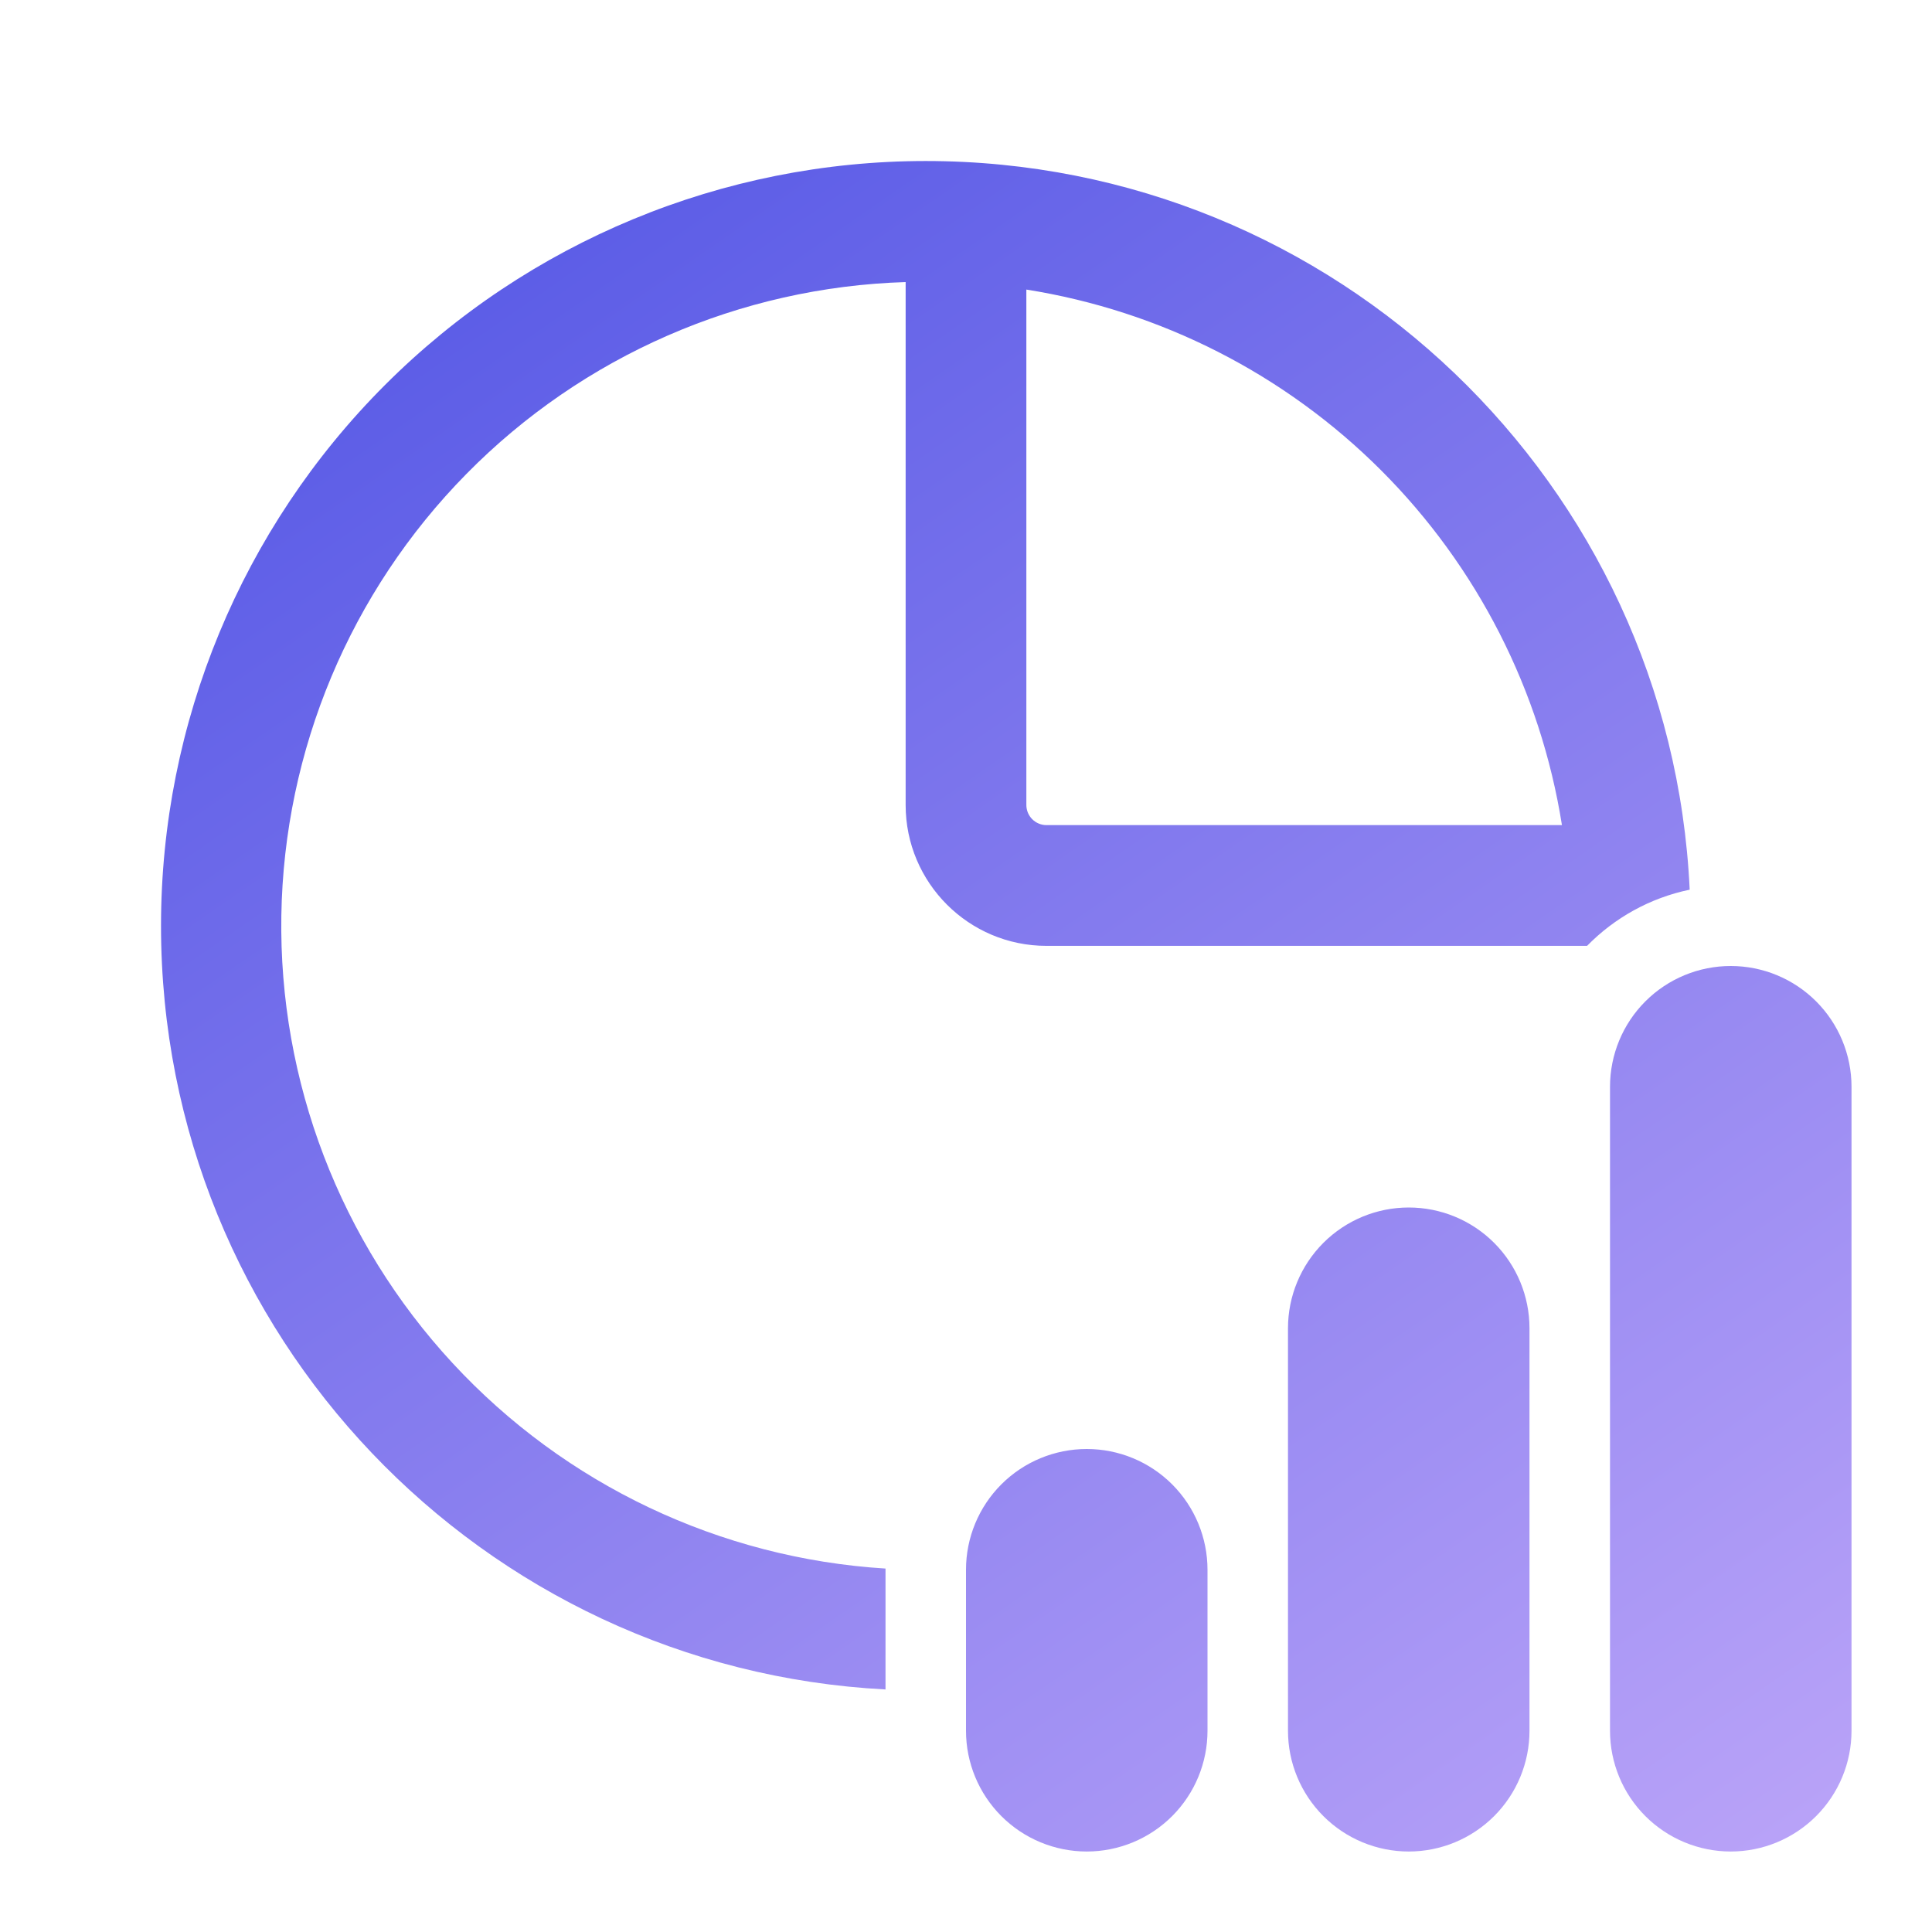 <svg width="50" height="50" viewBox="0 0 50 50" fill="none" xmlns="http://www.w3.org/2000/svg">
<path d="M27.083 24.479H41.073C41.781 23.756 42.698 23.239 43.729 23.025C43.242 12.527 34.577 4.167 23.958 4.167C18.709 4.167 13.675 6.252 9.964 9.963C6.252 13.675 4.167 18.709 4.167 23.958C4.167 34.539 12.471 43.181 22.917 43.723V40.594C18.638 40.329 14.625 38.425 11.714 35.279C8.802 32.132 7.214 27.985 7.281 23.698C7.349 19.412 9.065 15.316 12.074 12.262C15.082 9.208 19.152 7.431 23.438 7.3V20.833C23.438 22.846 25.071 24.479 27.083 24.479ZM27.083 21.354C26.945 21.354 26.813 21.299 26.715 21.202C26.617 21.104 26.562 20.971 26.562 20.833V7.494C30.04 8.045 33.254 9.683 35.744 12.173C38.233 14.663 39.871 17.877 40.423 21.354H27.083ZM44.792 25C43.963 25 43.168 25.329 42.582 25.915C41.996 26.501 41.667 27.296 41.667 28.125V44.792C41.667 45.62 41.996 46.415 42.582 47.001C43.168 47.587 43.963 47.917 44.792 47.917C45.62 47.917 46.415 47.587 47.001 47.001C47.587 46.415 47.917 45.62 47.917 44.792V28.125C47.917 27.296 47.587 26.501 47.001 25.915C46.415 25.329 45.62 25 44.792 25ZM28.125 37.5C27.296 37.5 26.501 37.829 25.915 38.415C25.329 39.001 25 39.796 25 40.625V44.792C25 45.62 25.329 46.415 25.915 47.001C26.501 47.587 27.296 47.917 28.125 47.917C28.954 47.917 29.749 47.587 30.335 47.001C30.921 46.415 31.25 45.62 31.25 44.792V40.625C31.25 39.796 30.921 39.001 30.335 38.415C29.749 37.829 28.954 37.5 28.125 37.5ZM33.333 34.375C33.333 33.546 33.663 32.751 34.249 32.165C34.835 31.579 35.63 31.25 36.458 31.25C37.287 31.25 38.082 31.579 38.668 32.165C39.254 32.751 39.583 33.546 39.583 34.375V44.792C39.583 45.62 39.254 46.415 38.668 47.001C38.082 47.587 37.287 47.917 36.458 47.917C35.63 47.917 34.835 47.587 34.249 47.001C33.663 46.415 33.333 45.62 33.333 44.792V34.375Z" fill="url(#paint0_linear_183_878)"/>
<defs>
<linearGradient id="paint0_linear_183_878" x1="-6.438" y1="-15.545" x2="52.873" y2="70.421" gradientUnits="userSpaceOnUse">
<stop stop-color="#2836DD"/>
<stop offset="1" stop-color="#E0C0FF"/>
</linearGradient>
</defs>
</svg>
